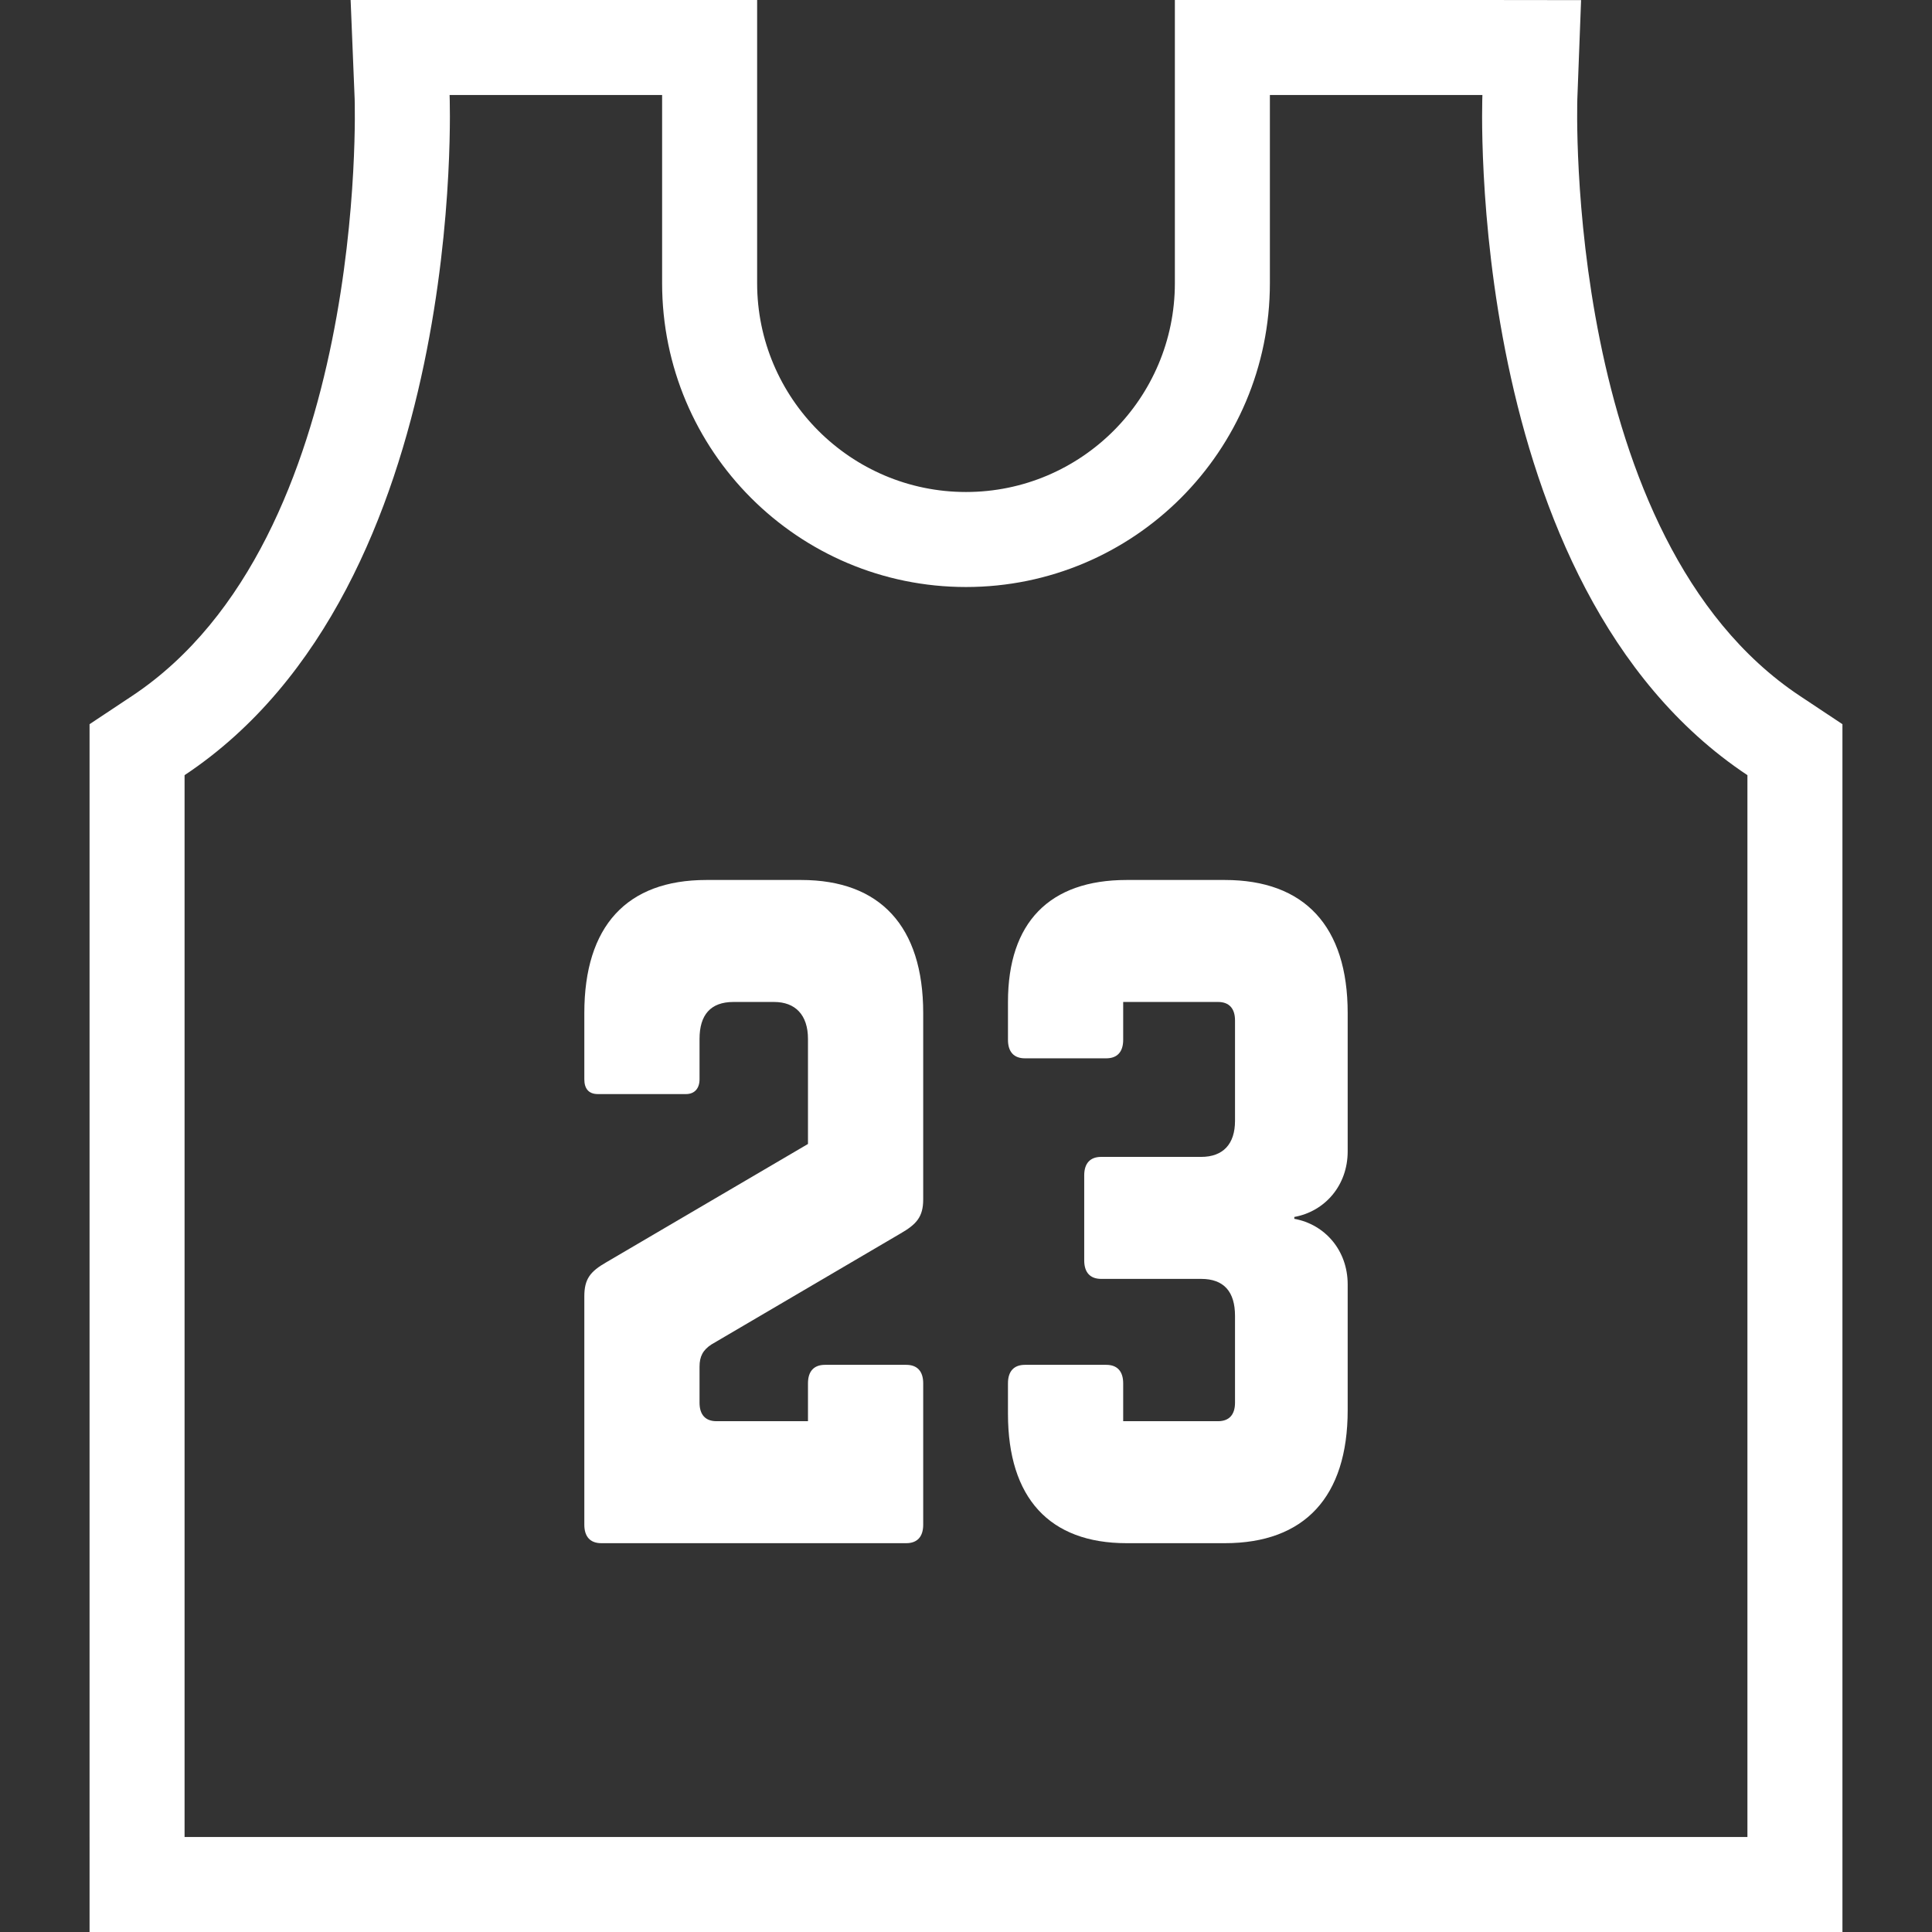 <?xml version="1.0" encoding="UTF-8" standalone="no"?>
<svg
   xmlns:dc="http://purl.org/dc/elements/1.1/"
   xmlns:cc="http://creativecommons.org/ns#"
   xmlns:rdf="http://www.w3.org/1999/02/22-rdf-syntax-ns#"
   xmlns:svg="http://www.w3.org/2000/svg"
   xmlns="http://www.w3.org/2000/svg"
   xmlns:sodipodi="http://sodipodi.sourceforge.net/DTD/sodipodi-0.dtd"
   xmlns:inkscape="http://www.inkscape.org/namespaces/inkscape"
   height="800px"
   width="800px"
   version="1.1"
   id="_x32_"
   viewBox="0 0 512 512"
   xml:space="preserve"
   sodipodi:docname="teamsearch.svg"
   inkscape:version="1.0.2-2 (e86c870879, 2021-01-15)"><rect x="0" y="0" width="512" height="512" fill="#333333" stroke="none"/><defs
   id="defs15" /><sodipodi:namedview
   pagecolor="#ffffff"
   bordercolor="#666666"
   borderopacity="1"
   objecttolerance="10"
   gridtolerance="10"
   guidetolerance="10"
   inkscape:pageopacity="0"
   inkscape:pageshadow="2"
   inkscape:window-width="713"
   inkscape:window-height="480"
   id="namedview13"
   showgrid="false"
   inkscape:zoom="0.265625"
   inkscape:cx="385.97484"
   inkscape:cy="458.57675"
   inkscape:window-x="0"
   inkscape:window-y="0"
   inkscape:window-maximized="0"
   inkscape:current-layer="_x32_" />
<style
   type="text/css"
   id="style2">
	.st0{fill:#000000;}
</style>
<g
   id="g10"
   style="fill:#ffffff">
	<path
   class="st0"
   d="M477.012,184.442c-62.672-41.598-59.041-157.114-59-158.27l0.992-26.14L392.853,0h-56.32h-25.18v25.18v49.853   c0,30.524-24.832,55.352-55.352,55.352c-30.521,0-55.353-24.828-55.353-55.352V25.18V0h-25.18h-56.319h-26.23l1.069,26.205   c0.041,1.123,3.672,116.64-59,158.237l-11.254,7.475v13.508V486.82V512h25.18h414.172h25.18v-25.18V205.426v-13.508   L477.012,184.442z M463.086,486.82H48.914V205.426c75.541-50.147,70.234-180.246,70.234-180.246h56.319v49.853   c0,44.475,36.058,80.532,80.534,80.532c44.475,0,80.532-36.057,80.532-80.532V25.18h56.32c0,0-5.308,130.098,70.233,180.246V486.82   z"
   id="path4"
   style="fill:#ffffff" />
	<path
   class="st0"
   d="M212.328,233.205h-25.144c-21.106,0-32.332,12.246-32.332,35.262v17.556c0,2.451,1.123,3.918,3.594,3.918   h23.349c2.245,0,3.59-1.467,3.59-3.918V275.32c0-6.361,2.918-9.788,8.984-9.788h10.774c5.614,0,8.979,3.426,8.979,9.788v27.844   l-53.434,31.344c-4.262,2.451-5.836,4.41-5.836,9.058v60.491c0,3.189,1.574,4.902,4.492,4.902h80.823   c2.918,0,4.492-1.713,4.492-4.902v-37.458c0-3.189-1.574-4.902-4.492-4.902h-21.553c-2.918,0-4.492,1.713-4.492,4.902v10.032   h-24.246c-2.918,0-4.491-1.713-4.491-4.893v-9.558c0-2.697,0.897-4.41,3.143-5.877l50.065-29.385   c4.266-2.451,6.066-4.41,6.066-9.066v-49.384C244.66,245.451,233.209,233.205,212.328,233.205z"
   id="path6"
   style="fill:#ffffff" />
	<path
   class="st0"
   d="M324.598,233.205h-26.045c-20.431,0-31.43,11.262-31.43,32.327v10.034c0,3.188,1.574,4.901,4.492,4.901h21.554   c2.918,0,4.488-1.713,4.488-4.901v-10.034h25.148c2.918,0,4.487,1.713,4.487,4.894v26.614c0,6.123-3.139,9.549-8.979,9.549H291.82   c-2.918,0-4.492,1.713-4.492,4.902v22.525c0,3.188,1.574,4.902,4.492,4.902h26.491c6.062,0,8.979,3.426,8.979,9.795v23.025   c0,3.18-1.57,4.893-4.487,4.893h-25.148v-10.032c0-3.189-1.569-4.902-4.488-4.902h-21.554c-2.918,0-4.492,1.713-4.492,4.902v8.081   c0,22.279,11,34.279,31.43,34.279h26.045c21.103,0,32.553-12.246,32.553-35.262v-33.312c0-9.058-6.061-15.918-14.143-17.385v-0.492   c8.082-1.467,14.143-8.328,14.143-17.385v-36.655C357.152,245.451,345.701,233.205,324.598,233.205z"
   id="path8"
   style="fill:#ffffff" />
</g>
</svg>

